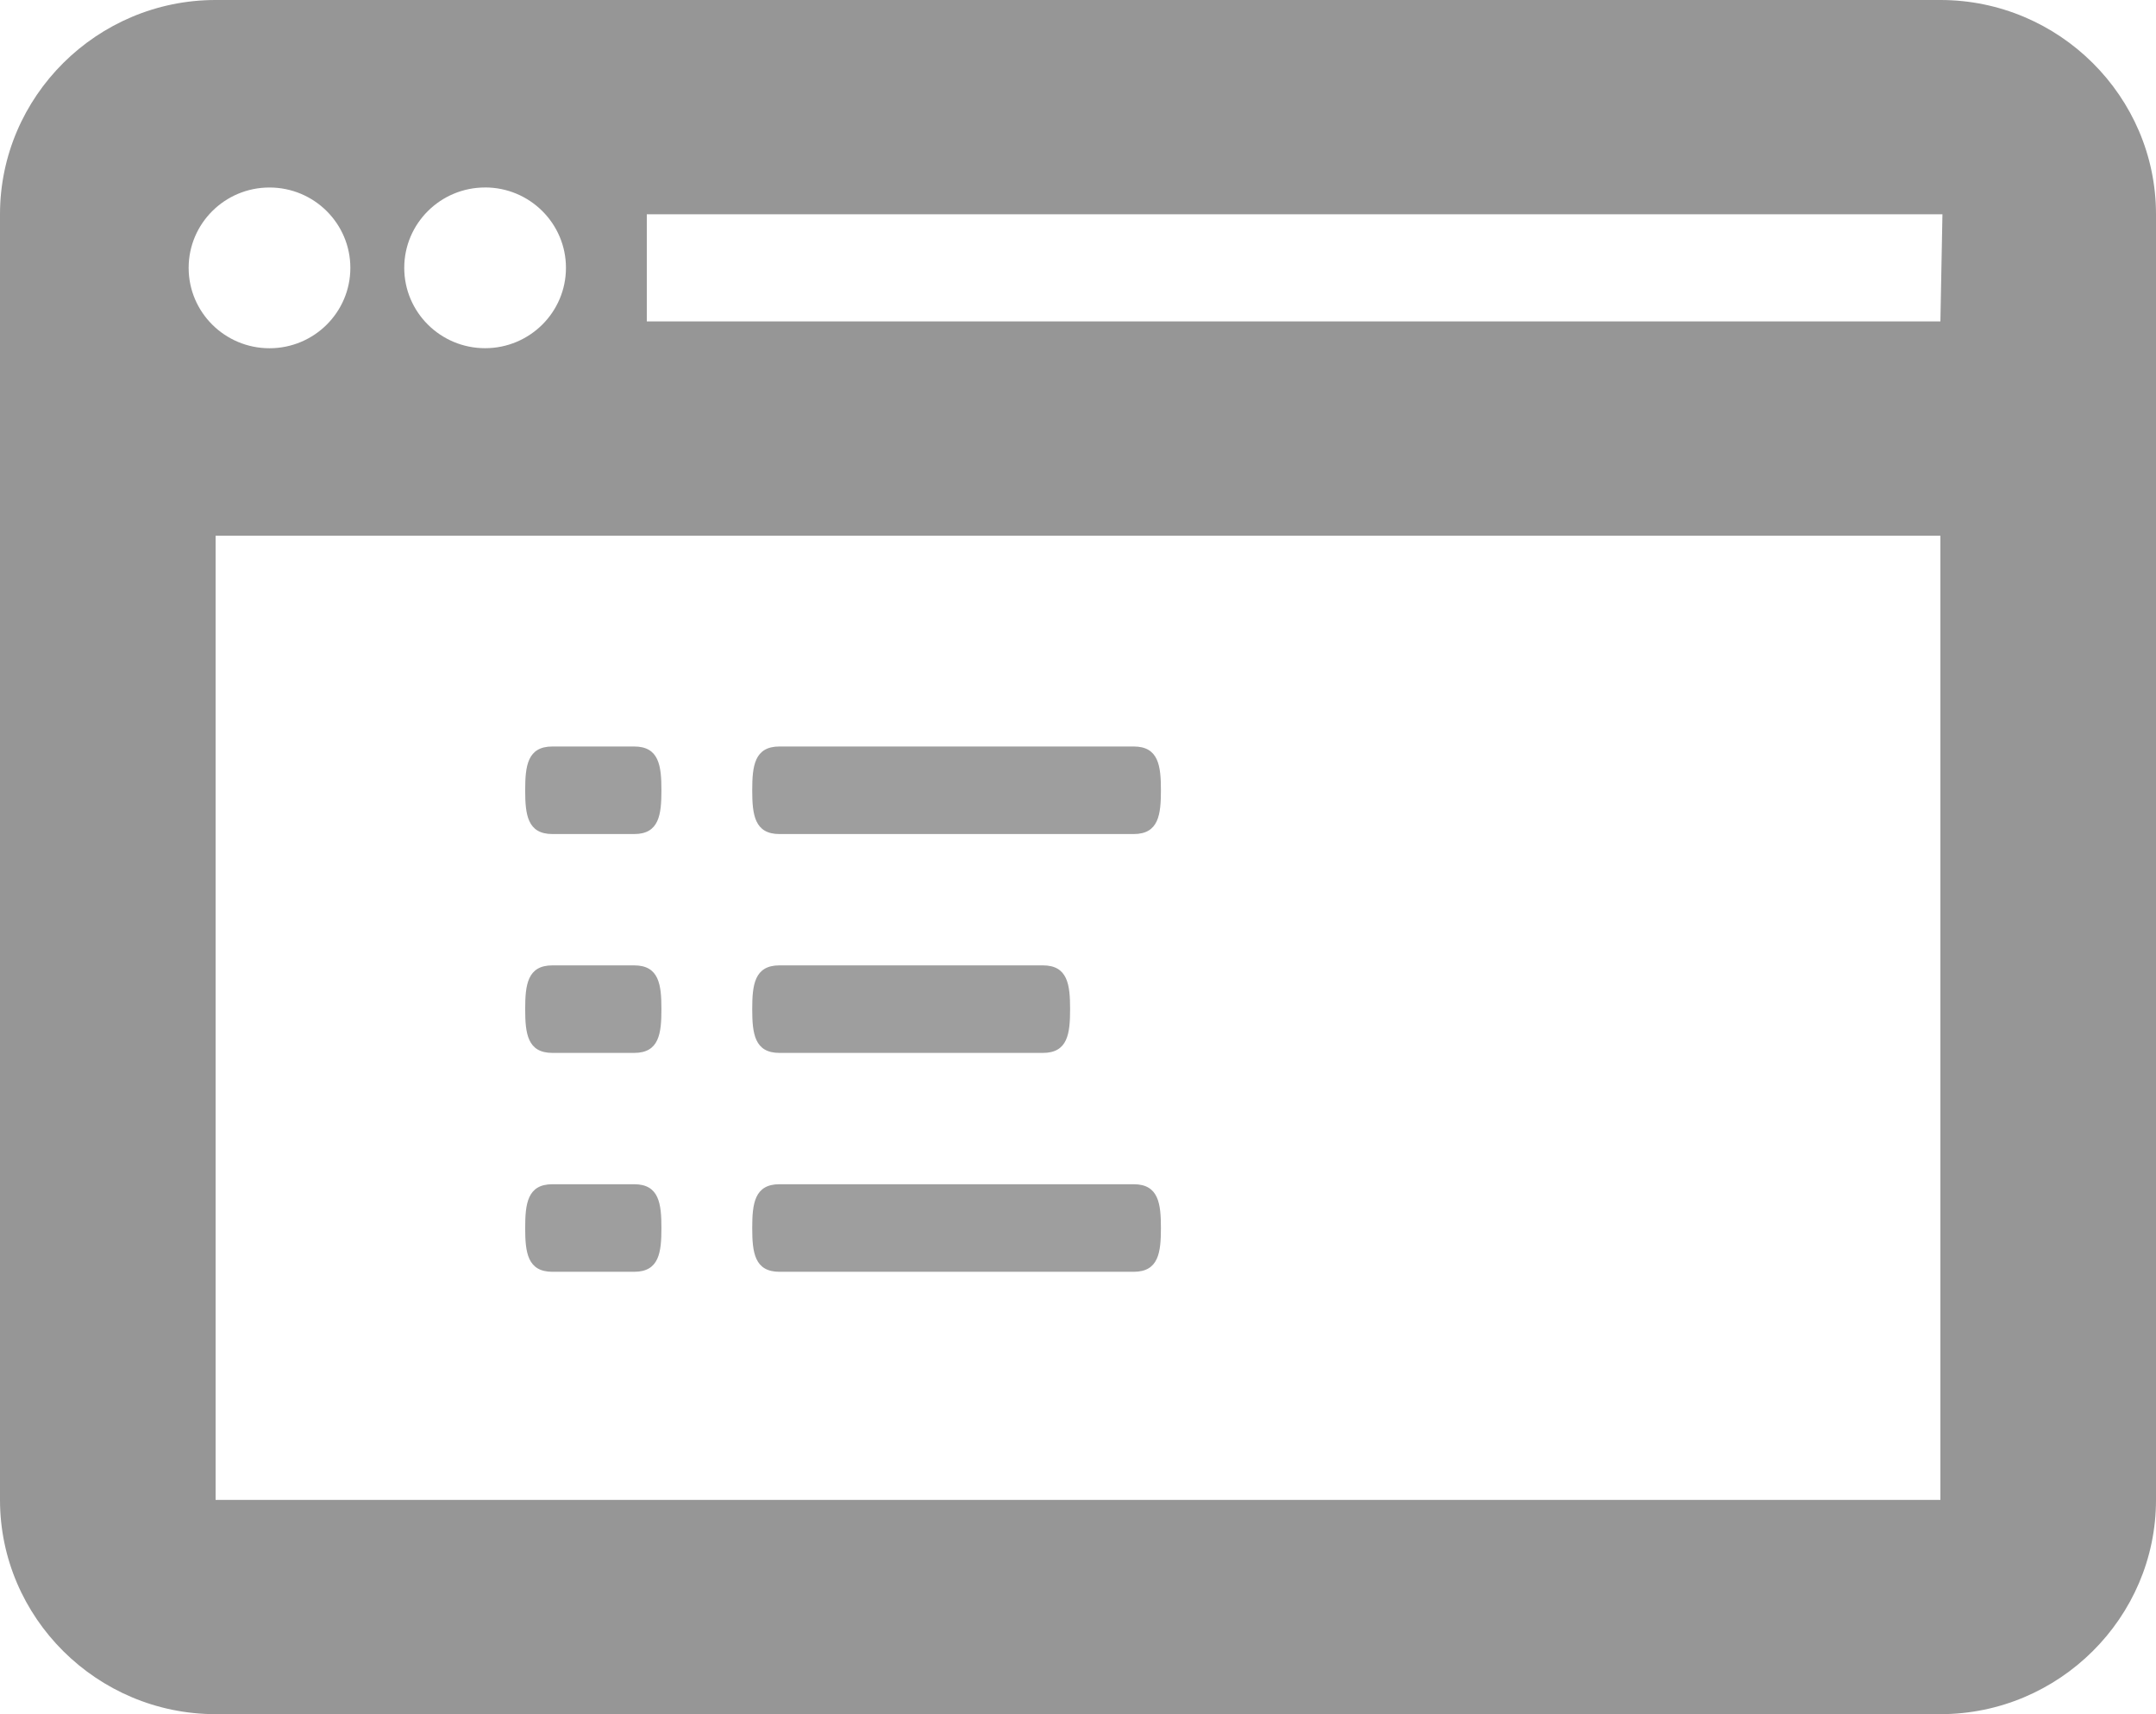 <svg xmlns="http://www.w3.org/2000/svg" width="78" height="62"><title>dashboard</title><desc>Created with Sketch.</desc><g fill="none"><g><g><g><g><path fill="#969696" d="M70.2 0H7.8C3.51 0 0 3.487 0 7.75v46.5C0 58.513 3.51 62 7.8 62h62.4c4.29 0 7.8-3.487 7.8-7.75V7.75C78 3.487 74.49 0 70.2 0zM17.55 6.78c1.615 0 2.925 1.303 2.925 2.907 0 1.605-1.31 2.907-2.925 2.907-1.615 0-2.925-1.302-2.925-2.906 0-1.605 1.31-2.907 2.925-2.907zM6.825 9.688c0-1.604 1.31-2.906 2.925-2.906 1.615 0 2.925 1.303 2.925 2.907 0 1.605-1.31 2.907-2.925 2.907-1.615 0-2.925-1.302-2.925-2.906zM70.2 54.25H7.8V19.375h62.4V54.25zm0-42.625H23.4V7.75h46.874l-.074 3.875z"/><path fill="#9E9E9E" d="M37.73 34.917H28.2c-.907 0-.986.707-.986 1.583s.08 1.583.986 1.583h9.53c.905 0 .984-.707.984-1.583s-.08-1.583-.985-1.583zm3.284 7.916H28.2c-.907 0-.986.708-.986 1.584 0 .875.08 1.583.986 1.583h12.814c.907 0 .986-.708.986-1.583 0-.876-.08-1.584-.986-1.584zM28.2 30.167h12.814c.907 0 .986-.708.986-1.584 0-.875-.08-1.583-.986-1.583H28.2c-.907 0-.986.708-.986 1.583 0 .876.08 1.584.986 1.584zm-5.257 4.75h-2.957c-.907 0-.986.707-.986 1.583s.08 1.583.986 1.583h2.957c.907 0 .986-.707.986-1.583s-.08-1.583-.987-1.583zm0 7.916h-2.957c-.907 0-.986.708-.986 1.584 0 .875.08 1.583.986 1.583h2.957c.907 0 .986-.708.986-1.583 0-.876-.08-1.584-.987-1.584zm0-15.833h-2.957c-.907 0-.986.708-.986 1.583 0 .876.08 1.584.986 1.584h2.957c.907 0 .986-.708.986-1.584 0-.875-.08-1.583-.987-1.583z"/></g></g></g></g></g></svg>